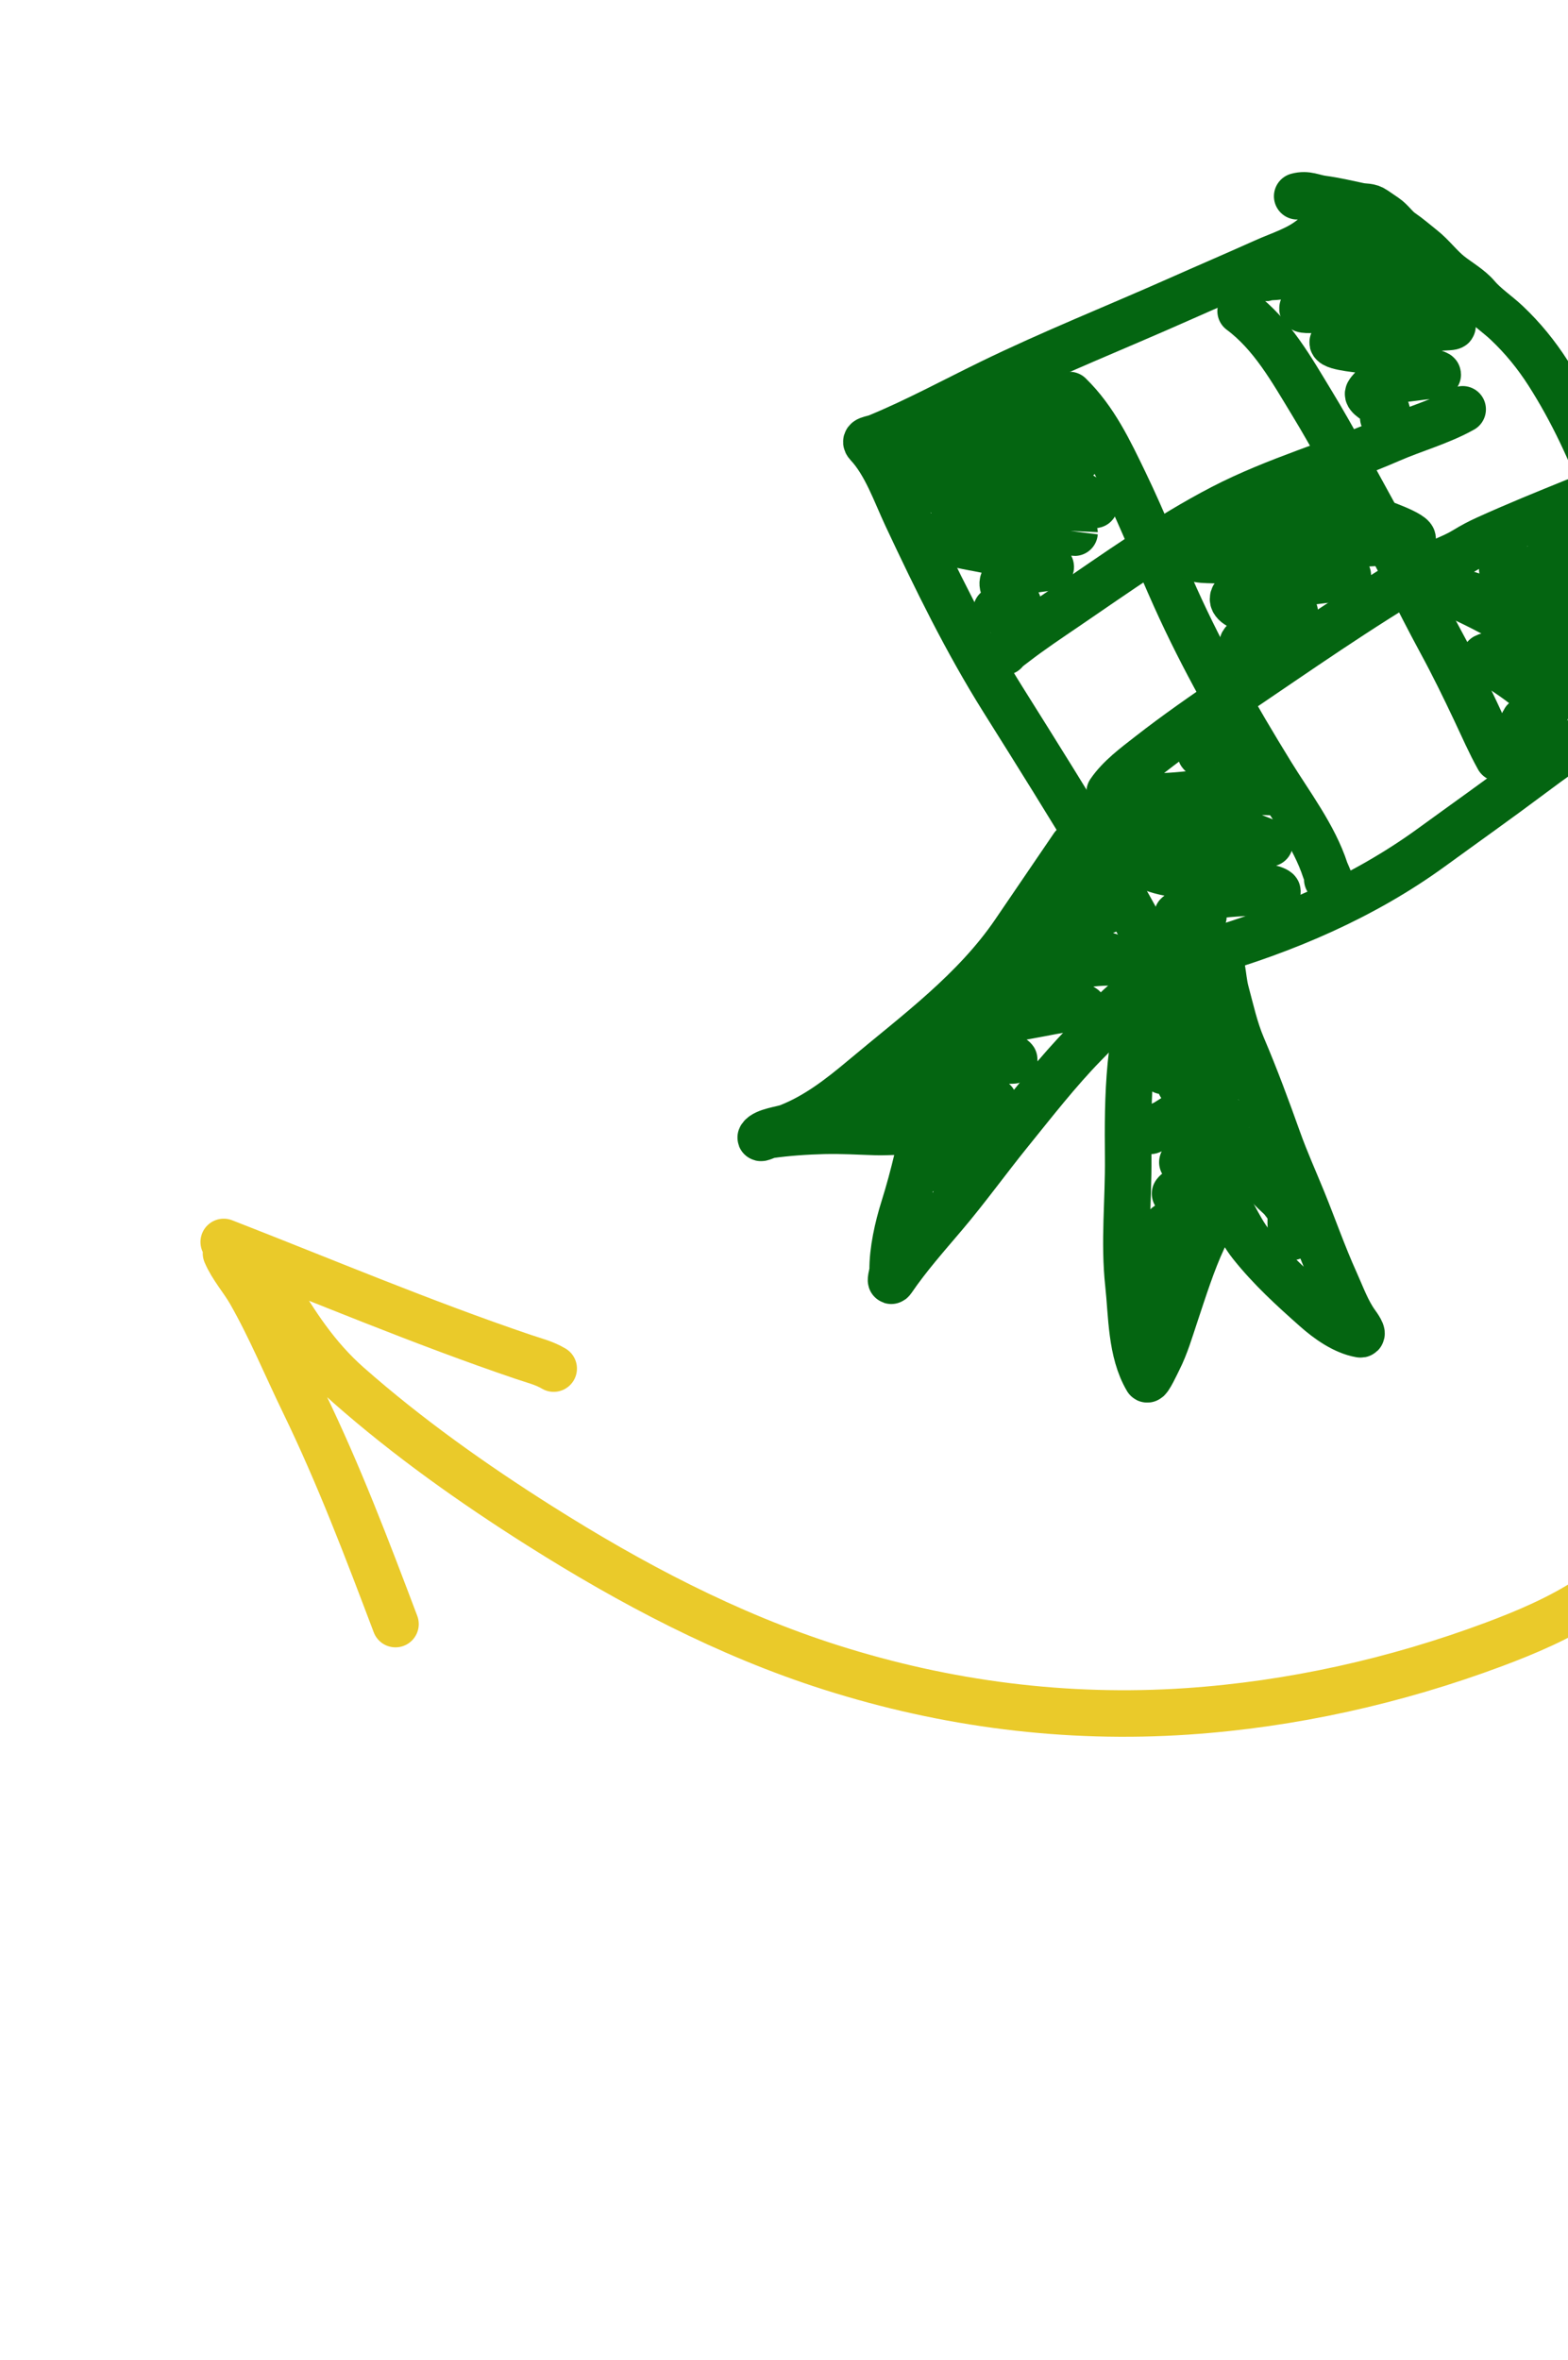 <svg width="337" height="507" viewBox="0 0 337 507" fill="none" xmlns="http://www.w3.org/2000/svg">
<path d="M282 51.102C279.027 53.56 275.22 54.671 271.748 56.228C265.642 58.968 259.493 61.601 253.376 64.318C239.802 70.348 226.013 75.819 212.654 82.341C204.693 86.228 196.795 90.508 188.599 93.881C187.382 94.382 185.457 94.368 186.501 95.479C190.367 99.596 192.477 105.85 194.836 110.874C201.192 124.407 207.684 137.741 215.651 150.424C222.805 161.812 229.963 173.258 236.879 184.787C240.102 190.158 243.213 195.604 246.135 201.137C247.121 203.004 248.371 204.778 249.292 206.667C249.424 206.939 249.435 207.544 249.942 207.297C252.594 206.004 256.01 205.655 258.843 204.842C276.198 199.864 293.089 192.649 307.736 181.99C314.866 176.802 322.054 171.72 329.105 166.436C333.448 163.181 337.909 159.984 342.481 157.032C346.531 154.417 350.974 152.236 355.216 149.983C355.549 149.806 357.907 148.57 357.878 148.418C356.956 143.554 354.78 138.49 353.562 133.602C348.952 115.104 343.077 96.346 332.74 80.177C330.197 76.201 327.282 72.624 323.853 69.382C321.808 67.449 319.222 65.75 317.412 63.61C315.967 61.9 313.453 60.437 311.675 59.044C309.488 57.33 307.884 55.051 305.691 53.325C304.225 52.17 302.761 50.883 301.234 49.843C299.899 48.933 299.111 47.552 297.732 46.612C296.962 46.088 296.193 45.564 295.424 45.039C294.243 44.235 293.458 44.531 292.075 44.236C289.453 43.679 286.956 43.089 284.279 42.727C282.162 42.441 280.933 41.584 278.797 42.161" stroke="#046511" stroke-width="10" stroke-linecap="round"/>
<path d="M215.939 140.012C216.532 139.291 217.385 138.723 218.115 138.161C221.656 135.436 225.395 132.941 229.087 130.428C239.996 122.999 250.993 115.125 262.736 109.042C274.295 103.054 286.867 99.588 298.754 94.41C303.901 92.168 309.492 90.651 314.361 87.933" stroke="#046511" stroke-width="10" stroke-linecap="round"/>
<path d="M238.49 170.159C240.599 167.064 243.996 164.556 246.907 162.282C252.844 157.645 258.997 153.365 265.244 149.146C278.707 140.052 292.146 130.608 306.182 122.399C308.97 120.769 312.132 119.868 314.875 118.183C316.429 117.228 317.853 116.477 319.505 115.728C325.731 112.902 332.149 110.294 338.467 107.735" stroke="#046511" stroke-width="10" stroke-linecap="round"/>
<path d="M266.64 66.827C273.426 71.877 277.605 79.433 281.935 86.541C286.62 94.23 290.815 102.285 295.18 110.162C300.238 119.288 304.704 128.751 309.685 137.926C312.338 142.812 314.729 147.7 317.095 152.714C318.723 156.163 320.243 159.652 322.034 162.861" stroke="#046511" stroke-width="10" stroke-linecap="round"/>
<path d="M229.855 84.858C235.272 90.144 238.437 96.87 241.706 103.634C245.63 111.751 248.919 120.125 252.616 128.339C258.583 141.596 265.615 153.901 273.238 166.279C277.262 172.813 282.44 179.595 284.834 186.946C285.038 187.573 286.62 190.707 285.266 188.93" stroke="#046511" stroke-width="10" stroke-linecap="round"/>
<path d="M284.107 48.297C287.159 50.376 290.212 52.456 293.264 54.535C294.231 55.194 292.931 54.456 292.423 54.46C289.856 54.479 287.499 55.115 285.005 55.672C281.568 56.439 278.252 57.917 274.825 58.797C273.889 59.037 271.138 59.962 272.062 59.678C272.797 59.452 273.926 59.506 274.693 59.393C277.826 58.934 280.985 58.477 284.141 58.225C291.991 57.598 299.755 57.458 307.505 58.829C308.303 58.97 309.207 59.216 309.881 59.675C311.228 60.593 305.975 60.561 305.492 60.599C298.242 61.169 291.692 63.154 284.678 64.719C283.472 64.988 280.985 65.195 280.045 66.078C279.337 66.742 281.954 66.532 282.925 66.512C286.601 66.434 290.272 66.208 293.947 66.107C299.792 65.946 304.963 67.171 310.348 69.195C311.066 69.465 313.43 70.126 311.345 70.251C307.74 70.468 304.194 70.653 300.624 71.222C299.538 71.395 286.224 72.846 286.411 73.59C286.688 74.694 293.074 75.108 294.051 75.327C297.521 76.105 300.937 77.276 304.298 78.428C305.611 78.879 306.826 79.644 308.138 80.049C309.753 80.547 308.874 80.625 307.47 80.727C304.547 80.939 301.668 81.502 298.749 81.686C297.842 81.743 296.195 81.998 295.559 82.74C295.054 83.329 294.503 83.752 294.086 84.449C293.675 85.135 295.943 86.332 296.378 86.628C297.752 87.565 298.923 88.479 297.291 89.722" stroke="#046511" stroke-width="10" stroke-linecap="round"/>
<path d="M283.669 106.088C284.759 106.831 285.85 107.574 286.94 108.317C287.58 108.753 287.776 108.761 286.855 108.568C284.015 107.974 280.937 108.384 278.083 108.618C274.344 108.924 270.587 109.354 266.89 110.005C265.499 110.25 264.381 110.178 263.197 110.991C262.937 111.169 261.601 111.997 262.169 112.248C263.928 113.023 265.955 112.983 267.826 112.839C271.501 112.557 275.165 112.101 278.838 111.793C284.118 111.351 289.887 110.762 295.134 111.736C295.874 111.873 304.439 114.877 303.544 115.921C303.182 116.343 301.795 116.198 301.357 116.233C297.937 116.503 294.524 116.69 291.097 116.831C284.292 117.11 277.541 118.2 270.761 118.787C267.073 119.106 263.351 118.808 259.689 119.089C258.805 119.157 257.91 118.77 257.033 119.082C256.716 119.195 255.5 119.453 256.455 119.804C257.787 120.295 259.228 120.27 260.625 120.311C263.247 120.386 265.856 120.599 268.475 120.732C275.146 121.069 281.949 121.369 288.437 123.104C289.185 123.304 290.506 123.662 288.991 123.928C285.576 124.527 282.015 124.82 278.569 125.342C275.093 125.869 271.614 126.385 268.16 127.04C267.511 127.163 266.155 127.18 265.608 127.636C263.926 129.037 266.151 130.363 267.604 130.627C270.104 131.082 272.892 131.05 275.43 131.135C276.166 131.159 277.662 131.076 278.263 131.486C278.506 131.651 275.118 133.052 274.874 133.159C272.791 134.075 270.503 135.197 268.748 136.659C268.487 136.876 267.01 137.883 267.063 138.275C267.147 138.894 268.194 139.578 268.596 140.006C269.163 140.61 270.272 142.082 269.7 142.921" stroke="#046511" stroke-width="10" stroke-linecap="round"/>
<path d="M342.087 114.68C340.694 113.941 337.721 114.478 336.206 114.518C335.089 114.548 334.068 114.823 333.061 115.329C332.427 115.648 335.103 115.872 335.589 116.003C338.327 116.746 340.796 118.464 343.384 119.58C345.099 120.32 346.548 121.118 348.091 122.169C348.216 122.254 349.624 123.093 348.856 123.239C346.27 123.729 342.932 122.885 340.317 122.847C336.026 122.784 331.767 122.613 327.486 122.328C326.14 122.239 324.387 121.816 323.101 122.139C321.818 122.461 326.254 123.462 326.553 123.547C334.003 125.659 340.593 128.802 346.954 133.136C347.697 133.642 348.44 134.148 349.182 134.654C349.214 134.676 349.74 135.051 349.445 135.073C347.133 135.251 344.112 134.11 341.868 133.723C331.496 131.933 321.461 129.989 311.616 126.297C311.341 126.194 309.865 125.29 309.56 125.737C309.235 126.214 315.197 128.901 315.328 128.963C324.703 133.407 333.417 139.054 341.973 144.883C342.837 145.472 343.7 146.06 344.564 146.648C344.743 146.771 345.184 147.011 344.648 146.877C342.927 146.447 341.143 146.363 339.396 146.046C335.024 145.251 330.754 144.108 326.542 142.714C325.197 142.268 323.709 141.961 322.42 141.382C321.878 141.138 321.357 140.834 320.754 140.779C320.241 140.732 319.661 140.872 319.204 141.113C318.617 141.423 320.363 142.212 320.83 142.531C324.498 145.029 328.976 147.678 331.666 151.32C332.107 151.917 332.901 152.749 331.715 153.036C330.591 153.308 328.859 153.726 327.947 154.486C326.201 155.94 329.353 156.957 328.332 158.456" stroke="#046511" stroke-width="10" stroke-linecap="round"/>
<path d="M228.055 86.125C227.655 86.579 223.859 84.269 223.244 84.014C222.239 83.598 221.226 83.345 220.151 83.212C219.153 83.089 218.091 83.329 217.241 83.856C217.142 83.917 216.351 84.312 216.735 84.421C218.815 85.011 220.944 85.356 223.027 85.996C226.416 87.037 230.406 88.035 233.387 90.066C233.922 90.431 235 91.276 233.621 91.032C228.906 90.198 223.81 91.265 219.048 91.181C216.024 91.128 213.02 91.567 209.995 91.468C208.871 91.431 207.971 91.566 206.887 91.772C205.642 92.008 202.944 91.894 205.676 92.92C213.665 95.922 223.565 92.954 230.946 97.982C231.224 98.171 231.408 98.263 231.424 98.617C231.434 98.834 230.763 98.644 230.723 98.637C229.064 98.341 227.383 98.26 225.708 98.087C218.611 97.357 211.196 96.078 204.023 96.481C202.113 96.588 200.423 96.929 198.549 97.232C196.163 97.618 200.201 97.637 200.933 97.74C208.149 98.763 215.538 99.38 222.459 101.848C226.043 103.126 229.454 104.738 232.74 106.637C233.554 107.108 234.316 107.694 235.093 108.223C236.248 109.01 232.342 107.74 230.965 107.505C226.065 106.669 221.186 105.917 216.33 104.848C210.308 103.522 204.288 102.077 198.191 101.16C197.67 101.081 194.709 100.419 194.331 101.157C194.019 101.766 197.931 103.825 198.238 103.99C201.836 105.925 206.246 106.463 210.165 107.446C215.866 108.876 221.579 109.969 226.945 112.423C227.336 112.602 230.936 114.106 230.951 114.43C230.951 114.435 225.412 114.071 225.06 114.056C220.085 113.85 215.1 113.783 210.123 114.009C207.34 114.136 204.589 114.705 201.831 114.918C201.444 114.947 203.098 115.931 203.151 115.954C205.605 117.038 208.247 117.405 210.863 117.912C215.507 118.812 220.169 119.795 224.669 121.206C224.672 121.207 226.195 121.744 225.757 121.827C224.246 122.114 222.693 122.222 221.174 122.533C219.952 122.782 216.599 123.351 215.77 124.568C214.943 125.782 216.285 127.169 217.113 128.04C217.444 128.389 219.516 129.694 218.631 130.07C217.289 130.64 215.353 130.114 214.147 131.033" stroke="#046511" stroke-width="10" stroke-linecap="round"/>
<path d="M263.233 159.217C262.406 158.887 260.019 160.662 259.135 160.923C258.667 161.061 257.63 161.58 258.176 161.952C259.972 163.175 262.287 163.439 264.333 164.052C266.431 164.68 268.495 165.681 270.446 166.671C271.732 167.324 272.909 168.28 274.1 169.092C274.588 169.424 275.373 170.218 274.133 170.179C270.412 170.062 266.733 169.876 262.963 170.02C259.121 170.166 255.33 170.763 251.499 170.998C249.821 171.102 248.106 171.09 246.45 171.404C245.877 171.513 244.77 171.887 245.986 172.187C249.776 173.121 253.443 174.534 257.206 175.573C262.429 177.015 267.427 178.944 272.392 180.923C274.9 181.923 267.175 179.522 264.53 178.983C256.849 177.418 249.098 175.556 241.233 175.232C240.107 175.186 238.556 175.058 237.446 175.399C236.579 175.665 238.988 176.937 239.028 176.957C240.369 177.639 242.016 177.984 243.46 178.363C246.94 179.276 250.417 180.109 253.864 181.159C258.088 182.446 262.399 183.71 266.215 185.985C267.086 186.504 269.617 188.028 268.62 187.847C267.624 187.665 266.457 186.838 265.442 186.54C263.201 185.882 260.918 185.44 258.597 185.173C254.912 184.748 251.44 184.464 247.735 184.485C247.475 184.487 244.149 184.531 245.112 185.187C249.194 187.968 255.067 187.924 259.787 188.541C264.202 189.118 268.723 189.762 273.06 190.803C274.203 191.077 275.51 191.749 273.539 191.713C269.137 191.631 264.946 191.855 260.578 192.393C259.82 192.487 256.001 192.829 256.893 194.603C257.224 195.263 259.773 197.16 258.06 197.098C256.774 197.052 255.342 196.72 254.052 196.531C252.718 196.334 252.852 196.599 253.283 197.861" stroke="#046511" stroke-width="10" stroke-linecap="round"/>
<path d="M230.625 181.834C226.428 187.996 222.23 194.157 218.033 200.318C209.454 212.911 197.106 221.905 185.555 231.593C180.593 235.754 175.437 239.778 169.353 242.134C168.165 242.594 164.402 243.024 163.545 244.281C163.191 244.802 164.757 243.923 165.381 243.835C169.247 243.291 173.231 243.023 177.132 242.924C180.887 242.828 184.627 243.07 188.379 243.179C191.005 243.255 193.916 242.857 196.521 243.346C196.986 243.433 199.149 243.302 198.932 243.664C197.954 245.285 197.58 247.066 197.143 248.901C196.289 252.489 195.32 256.09 194.214 259.609C192.945 263.647 191.819 268.622 191.852 272.916C191.855 273.348 191.074 275.971 191.827 274.865C195.102 270.058 199.146 265.491 202.907 261.062C207.833 255.26 212.315 249.013 217.111 243.097C222.242 236.766 227.31 230.231 232.987 224.409C234.819 222.53 236.727 220.643 238.371 218.601C241.056 215.266 245.202 212.916 247.593 209.407" stroke="#046511" stroke-width="10" stroke-linecap="round"/>
<path d="M247.593 209.408C242.419 221.575 242.347 235.705 242.474 248.749C242.563 257.768 241.537 266.882 242.525 275.886C243.242 282.424 243.034 290.374 246.513 296.272C246.797 296.754 248.684 292.689 248.983 292.1C250.521 289.069 251.505 285.658 252.58 282.447C254.403 277 256.182 271.273 258.606 266.069C259.704 263.711 260.85 261.014 262.292 258.897C262.858 258.066 264.024 254.967 263.994 258.009C263.984 258.936 264.719 260.403 265.171 261.231C266.31 263.322 267.416 265.442 268.909 267.316C273.04 272.503 277.766 276.801 282.713 281.189C285.312 283.494 288.827 286.025 292.347 286.635C293.228 286.787 291.756 284.743 291.488 284.373C289.528 281.677 288.34 278.318 286.974 275.298C284.378 269.56 282.292 263.536 279.908 257.699C278.158 253.413 276.258 249.199 274.702 244.841C272.288 238.082 269.842 231.461 267.025 224.86C265.4 221.053 264.562 217.127 263.49 213.162C263.023 211.436 262.904 209.68 262.594 207.917C262.416 206.902 262.645 205.311 262.155 204.432" stroke="#046511" stroke-width="10" stroke-linecap="round"/>
<path d="M233.825 187.669C232.841 188.703 231.702 189.455 230.595 190.343C230.036 190.792 228.775 191.437 229.906 191.699C231.886 192.156 233.887 193.018 235.83 193.623C236.027 193.684 238.459 194.582 238.161 195.08C238.061 195.247 237.855 195.678 237.635 195.66C236.178 195.545 234.567 195.901 233.142 196.171C229.517 196.858 225.72 198.108 222.331 199.547C220.269 200.422 222.674 200.566 223.889 200.856C227.964 201.827 231.915 203.315 235.89 204.613C237.414 205.11 239.395 205.613 240.771 206.478C242.192 207.371 240.385 206.768 239.573 206.744C232.842 206.545 226.266 208.491 219.678 209.601C219.36 209.655 214.753 210.221 214.829 210.807C214.985 212.017 219.214 212.469 219.92 212.633C223.624 213.493 227.423 214.077 230.992 215.418C231.333 215.546 233.469 216.813 232.803 216.548C232.36 216.371 231.431 216.587 230.977 216.607C227.74 216.755 224.476 217.587 221.287 218.127C215.762 219.062 210.383 220.747 204.792 221.332C204.301 221.383 203.468 221.298 203.026 221.589C202.698 221.805 204.365 222.617 204.471 222.664C207.952 224.218 211.706 225.019 215.292 226.295C215.585 226.399 219.302 227.799 217.527 227.817C211.765 227.877 205.905 229.125 200.383 230.711C198.806 231.164 197.228 231.647 195.66 232.134C195.253 232.26 194.838 232.496 195.382 232.791C196.98 233.661 199.012 233.931 200.792 234.092C203.213 234.309 205.527 234.711 207.922 235.143C209.344 235.399 210.9 235.559 212.279 235.999C212.394 236.036 213.747 236.628 213.62 236.652C211.535 237.048 208.489 236.569 207.092 238.619C205.677 240.696 210.39 242.852 209.248 245.079C208.865 245.826 207.82 246.268 207.134 246.65C206.024 247.27 205.171 248.084 204.14 248.807C203.697 249.118 202.665 250.061 202.496 250.608C201.861 252.665 202.57 249.065 202.669 248.575C203.285 245.529 203.841 242.475 202.482 239.531C201.57 237.554 200.131 235.627 198.345 234.354C197.731 233.916 197.139 233.767 196.58 233.386" stroke="#046511" stroke-width="10" stroke-linecap="round"/>
<path d="M188.809 237.282L192.38 236.15" stroke="#046511" stroke-width="10" stroke-linecap="round"/>
<path d="M248.1 279.202C248.616 278.445 249.132 277.688 249.647 276.931C250.394 275.836 250.404 275.678 249.291 274.92C248.84 274.613 247.545 273.511 247.004 273.73C244.652 274.683 251.074 270.696 253.053 269.108C253.347 268.872 255.972 266.78 255.525 266.435C254.563 265.694 253.494 264.934 252.313 264.629C251.698 264.471 250.983 264.398 250.398 264.159C249.534 263.807 252.758 262.034 252.937 261.928C255.039 260.676 258.054 259.508 259.583 257.487C260.442 256.353 256.518 256.289 256.223 256.315C255.459 256.382 254.689 256.317 253.932 256.438C253.826 256.455 252.444 256.531 252.545 256.398C253.194 255.545 255.027 254.852 255.919 254.311C257.852 253.138 259.792 252.022 261.652 250.734C262.856 249.9 264.072 249.141 265.237 248.253C265.487 248.063 266.165 247.759 266.196 247.365C266.306 245.98 259.794 247.936 259.223 248.131C257.801 248.617 256.339 248.977 254.916 249.47C254.471 249.624 253.574 249.929 254.541 249.355C256.445 248.226 258.225 246.931 259.943 245.538C261.167 244.545 262.677 243.405 263.387 241.957C264.896 238.882 257.515 238.94 256.294 239.204C253.365 239.837 250.671 241.133 248.009 242.415C247.853 242.491 246.683 243.189 247.43 242.87C249.432 242.016 251.332 240.674 253.187 239.549C257.21 237.109 261.086 234.107 264.603 230.973C266.041 229.692 261.998 230.096 261.614 230.21C259.825 230.742 258.005 231.329 256.284 232.054C255.604 232.34 254.486 232.34 253.951 232.883C253.738 233.099 253.497 233.067 253.793 232.804C254.688 232.006 255.879 231.497 256.867 230.824C257.558 230.354 261.026 228.439 260.832 227.413C260.747 226.963 259.774 226.551 259.439 226.323C258.597 225.75 257.889 225.792 256.92 225.866C256.262 225.917 255.67 225.749 255.022 225.974C254.694 226.088 253.957 226.694 254.052 226.36C254.362 225.268 255.68 223.947 256.326 223.042C257.594 221.267 259.011 219.587 260.431 217.931C260.97 217.302 262.359 215.948 262.098 215.006C261.85 214.113 260.117 214.289 259.536 214.365C257.703 214.603 255.74 215.052 253.997 215.684C253.869 215.73 252.241 216.368 252.352 216.147C252.804 215.246 253.543 214.399 254.109 213.568C255.405 211.665 252.525 217.891 251.729 220.052C250.873 222.373 249.407 225.27 249.362 227.804C249.344 228.786 249.443 229.255 249.994 230.074" stroke="#046511" stroke-width="10" stroke-linecap="round"/>
<path d="M269.143 247.192C269.496 248.636 270.996 250.02 272.055 251.016C272.668 251.592 272.653 251.758 272.243 252.36C271.011 254.168 274.724 256.558 275.613 257.712C276.231 258.513 276.982 259.415 277.299 260.388C277.567 261.211 277.376 261.821 277.406 262.639C277.442 263.643 277.472 264.763 277.654 265.722" stroke="#046511" stroke-width="10" stroke-linecap="round"/>
<path d="M48.571 269.23C49.823 272.204 52.178 274.82 53.779 277.622C58.106 285.194 61.495 293.422 65.301 301.261C72.836 316.777 78.904 332.776 85 348.888M48.085 266.802C69.465 275.12 90.73 284.123 112.47 291.492C114.674 292.24 117.007 292.806 119 294.002M58.771 276.516C63.472 284.423 67.972 291.451 74.908 297.564C87.594 308.743 101.64 318.705 115.924 327.732C135.579 340.154 156.344 351.135 178.554 358.197C203.389 366.094 229.106 369.394 255.136 367.642C277.595 366.13 299.973 361.128 321.058 353.259C328.015 350.663 335.122 347.636 341.378 343.572C343.256 342.352 345.662 340.743 346.37 338.418C347.009 336.319 345.477 333.378 343.401 332.859" stroke="#EACA2A" stroke-width="10" stroke-linecap="round"/>
</svg>
